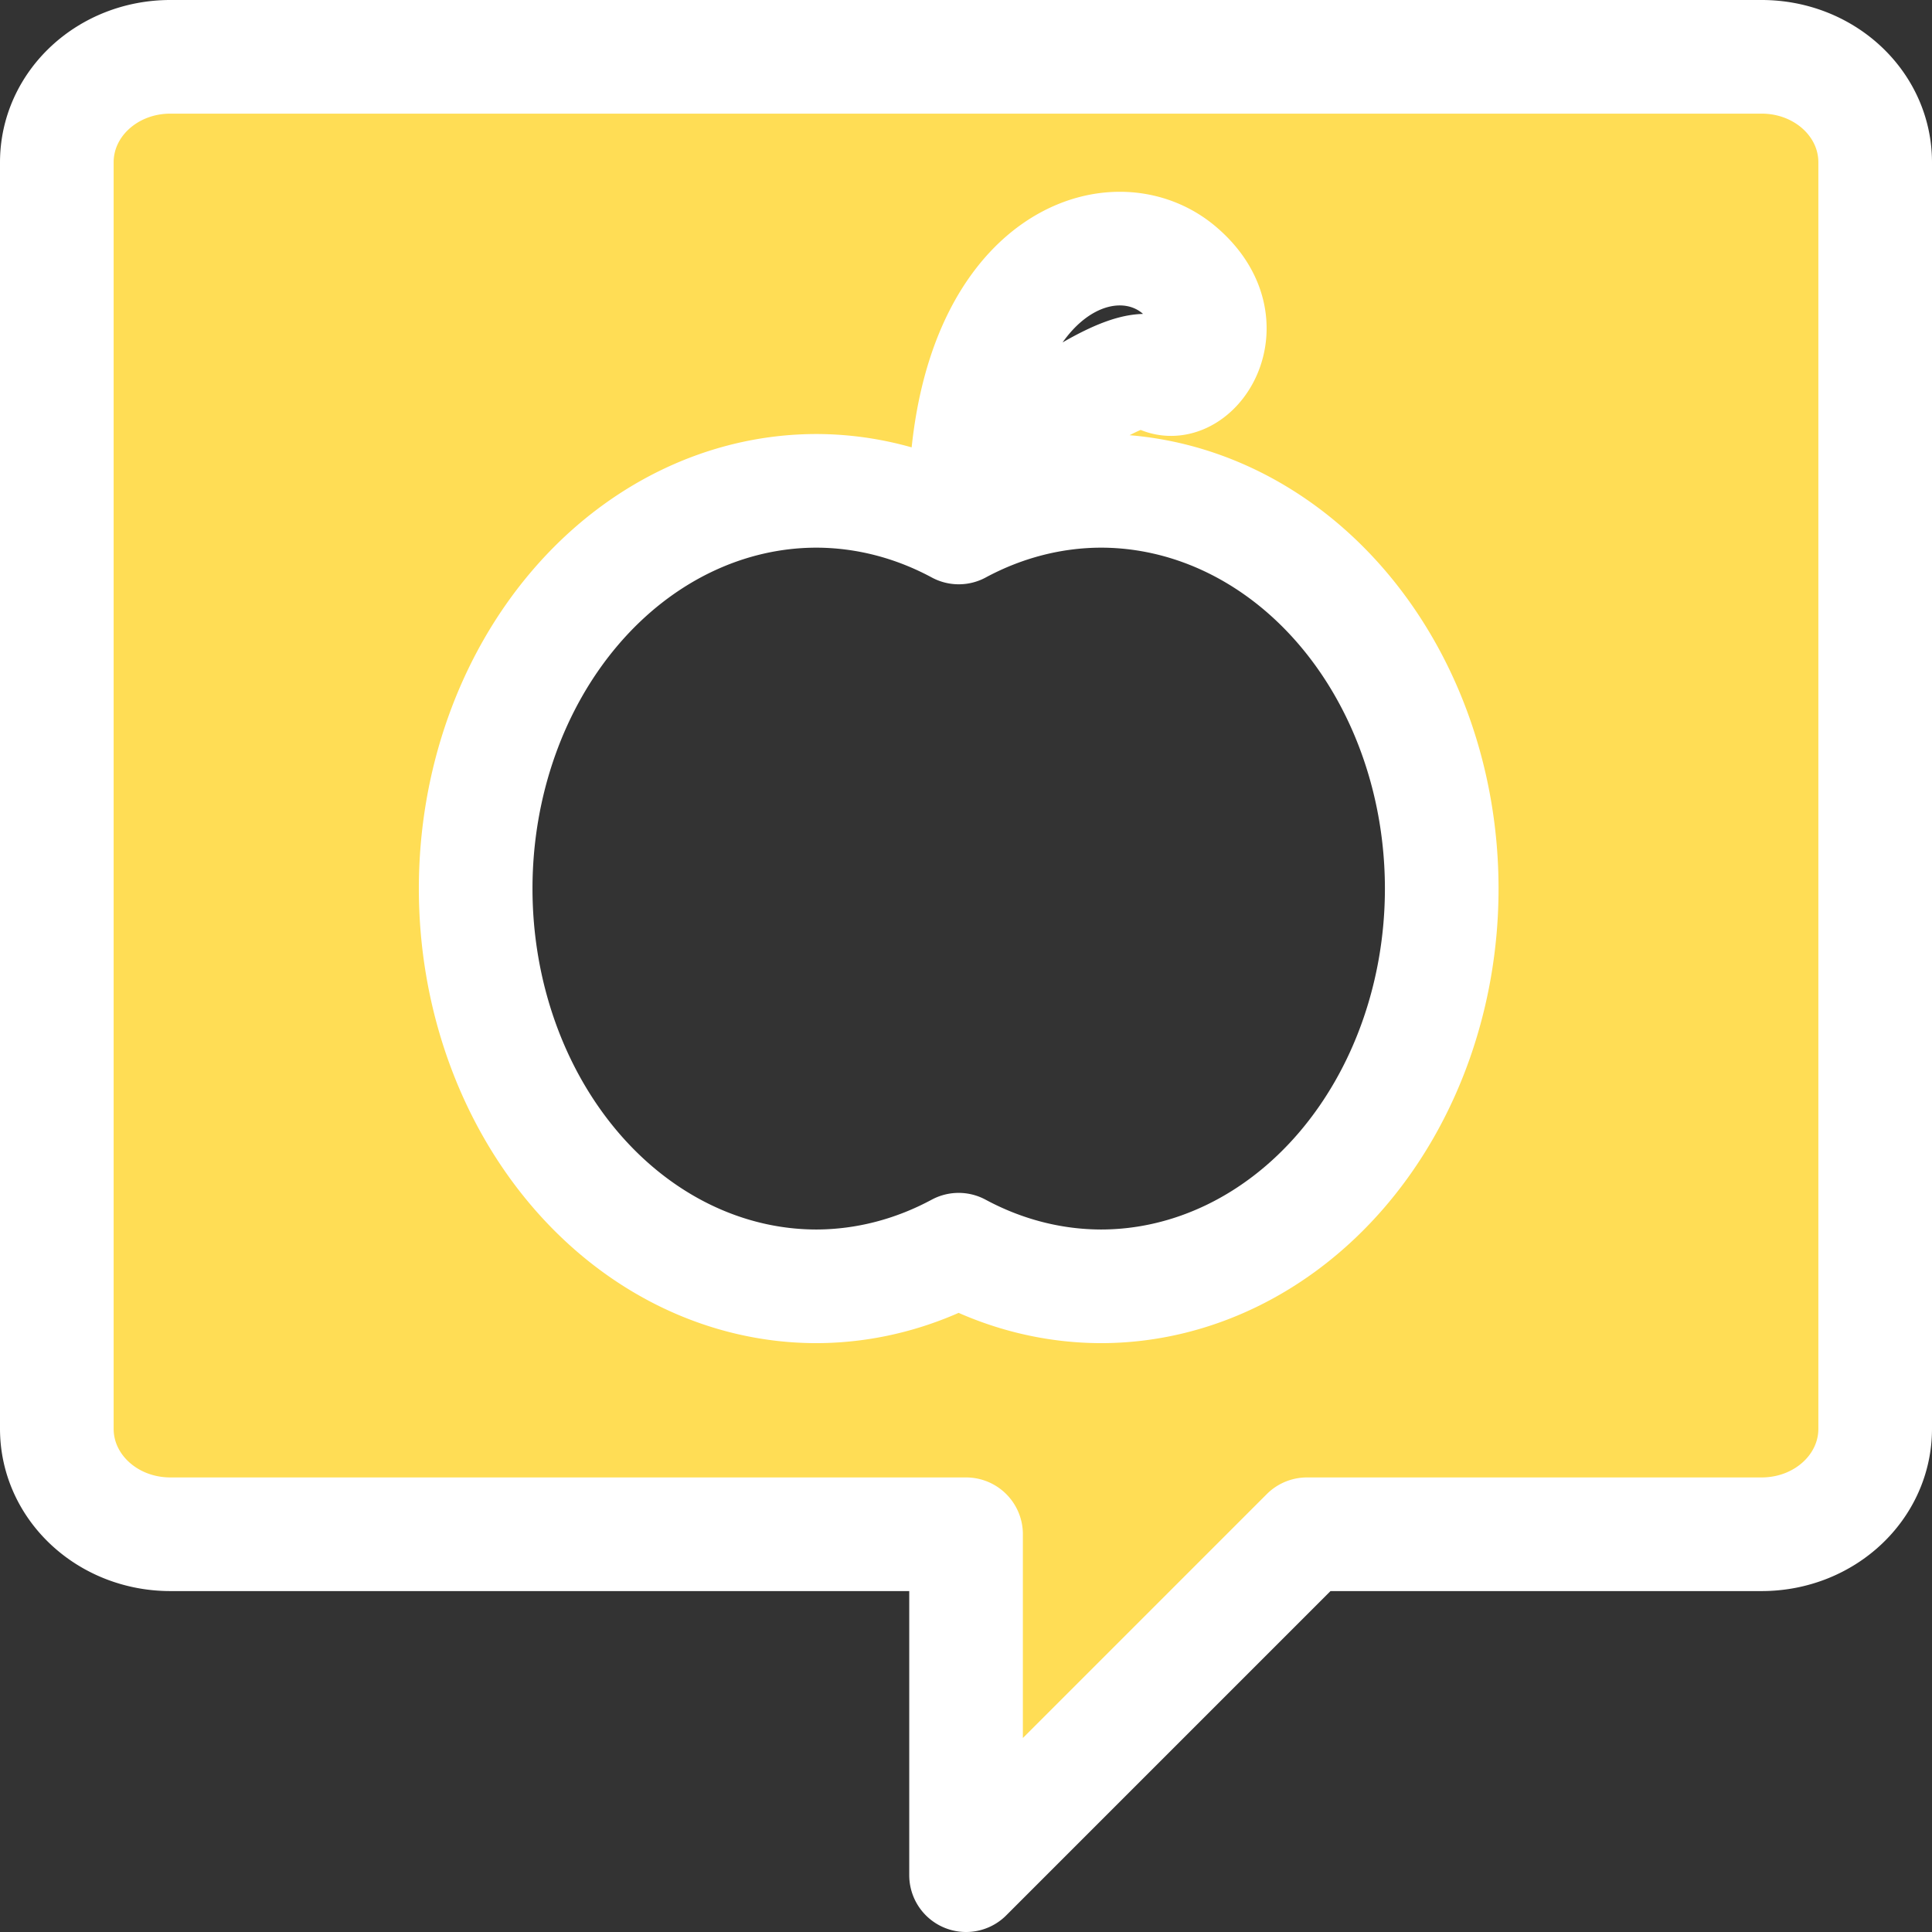 <?xml version="1.0" encoding="UTF-8" standalone="no"?>
<!-- Created with Inkscape (http://www.inkscape.org/) -->

<svg
   xmlns:dc="http://purl.org/dc/elements/1.1/"
   xmlns:cc="http://creativecommons.org/ns#"
   xmlns:rdf="http://www.w3.org/1999/02/22-rdf-syntax-ns#"
   xmlns:svg="http://www.w3.org/2000/svg"
   xmlns="http://www.w3.org/2000/svg"
   xmlns:sodipodi="http://sodipodi.sourceforge.net/DTD/sodipodi-0.dtd"
   xmlns:inkscape="http://www.inkscape.org/namespaces/inkscape"
   width="64"
   height="64"
   viewBox="0 0 16.933 16.933"
   version="1.1"
   id="svg8"
   inkscape:version="0.92.4 (5da689c313, 2019-01-14)"
   sodipodi:docname="Pin-diet-vgr.svg">
  <rect x="0" y="0" width="16.933" height="16.933" fill="#333333" stroke="none"/>
  <defs
     id="defs2" />
  <sodipodi:namedview
     id="base"
     pagecolor="#ffffff"
     bordercolor="#666666"
     borderopacity="1.0"
     inkscape:pageopacity="0.0"
     inkscape:pageshadow="2"
     inkscape:zoom="3.959798"
     inkscape:cx="-6.0417507"
     inkscape:cy="22.869141"
     inkscape:document-units="px"
     inkscape:current-layer="layer1"
     showgrid="false"
     units="px"
     inkscape:pagecheckerboard="true"
     objecttolerance="20"
     inkscape:window-width="1366"
     inkscape:window-height="705"
     inkscape:window-x="-8"
     inkscape:window-y="32"
     inkscape:window-maximized="1">
    <inkscape:grid
       type="xygrid"
       id="grid3725" />
  </sodipodi:namedview>
  <g
     inkscape:label="Calque 1"
     inkscape:groupmode="layer"
     id="layer1"
     transform="translate(0,-280.067)">
    <path
       style="fill:#ffdd55;fill-opacity:1;stroke:#ffffff;stroke-width:0.996;stroke-linecap:round;stroke-linejoin:round;stroke-miterlimit:4;stroke-dasharray:none;stroke-opacity:1;paint-order:stroke fill markers"
       d="m 1.494,280.565 c -0.552,0 -0.996,0.413 -0.996,0.925 v 11.099 c 0,0.512 0.444,0.925 0.996,0.925 h 6.973 v 2.988 l 2.988,-2.988 h 3.984 c 0.552,0 0.996,-0.413 0.996,-0.925 v -11.099 c 0,-0.512 -0.444,-0.925 -0.996,-0.925 z m 8.317,1.681 c 0.195,-0.001 0.379,0.065 0.523,0.187 0.578,0.489 0.089,1.134 -0.2,0.911 -0.289,-0.222 -1.668,0.956 -1.668,0.956 0.067,-1.451 0.759,-2.051 1.344,-2.054 z m -2.654,2.123 a 2.988,3.486 0 0 1 1.246,0.321 2.988,3.486 0 0 1 1.245,-0.321 2.988,3.486 0 0 1 2.988,3.486 2.988,3.486 0 0 1 -2.988,3.486 2.988,3.486 0 0 1 -1.246,-0.321 2.988,3.486 0 0 1 -1.245,0.321 2.988,3.486 0 0 1 -2.988,-3.486 2.988,3.486 0 0 1 2.988,-3.486 z"
       id="rect3729"
       inkscape:connector-curvature="0" />
  </g>
</svg>
